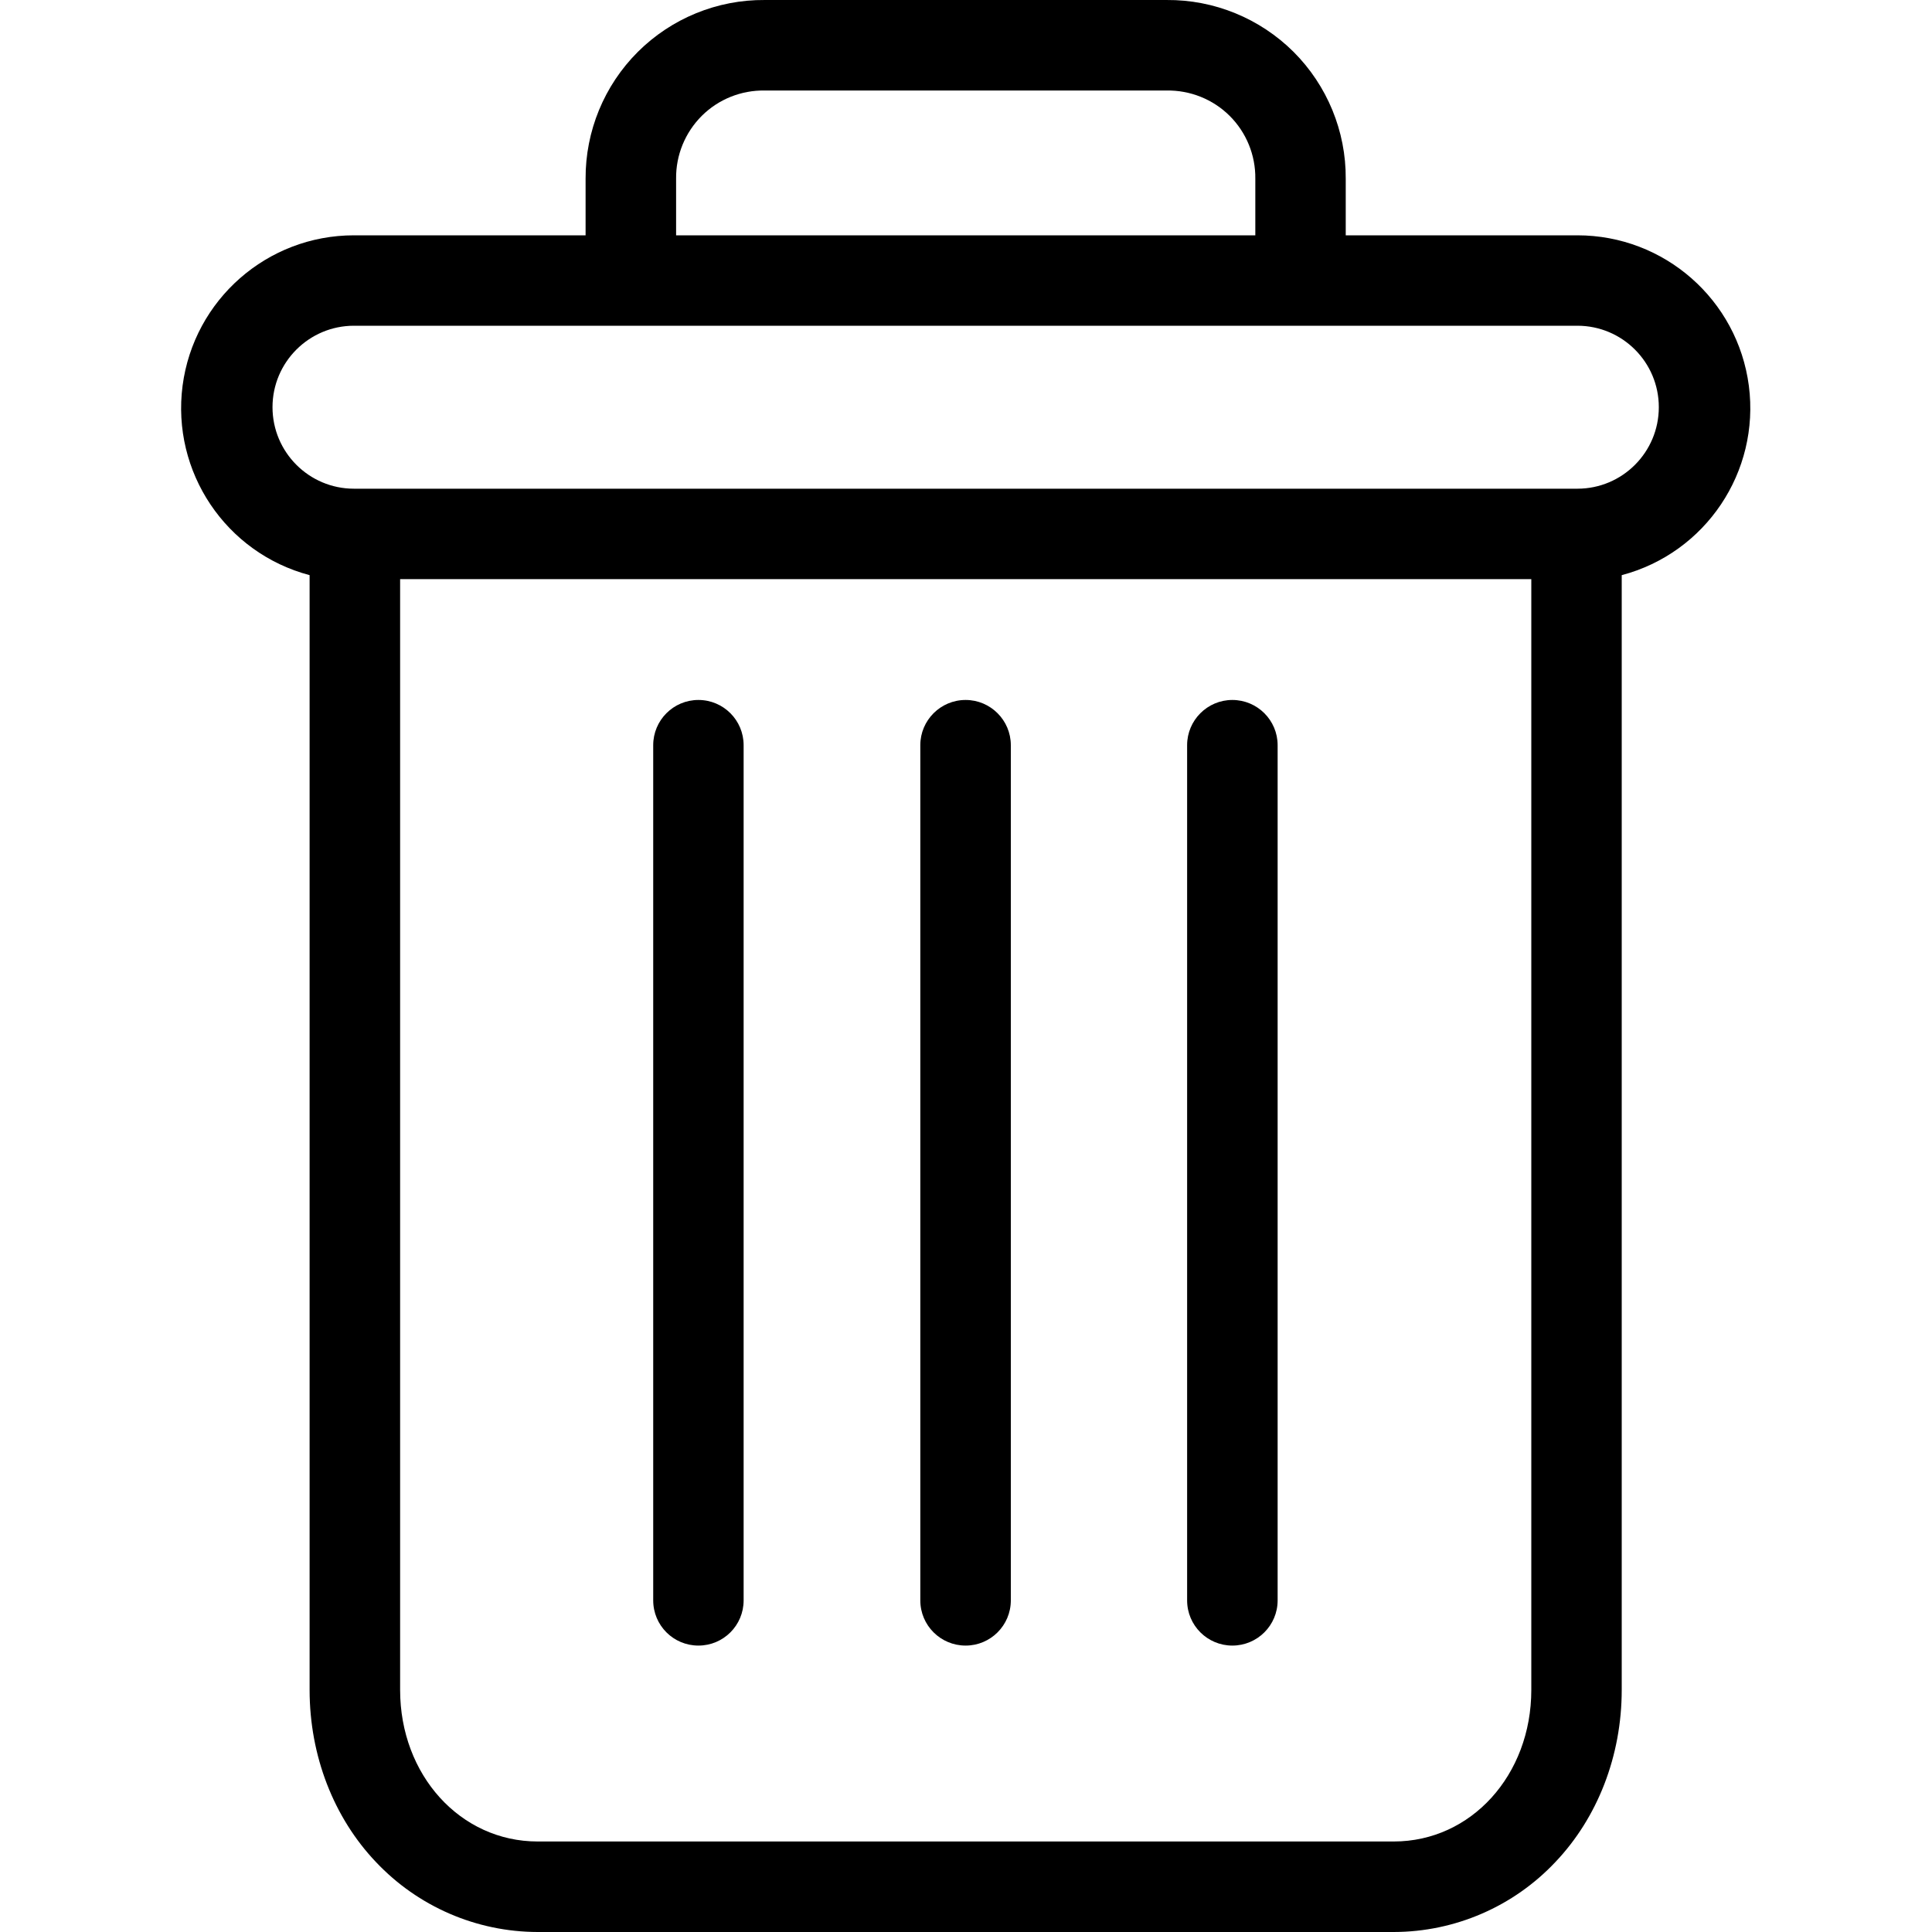 <svg width="20" height="20" viewBox="0 0 20 20" fill="none" xmlns="http://www.w3.org/2000/svg">
<g clip-path="url(#clip0)">
<path d="M12.757 7.246C12.499 7.246 12.289 7.456 12.289 7.714V16.567C12.289 16.826 12.499 17.035 12.757 17.035C13.016 17.035 13.226 16.826 13.226 16.567V7.714C13.226 7.456 13.016 7.246 12.757 7.246Z" fill="black"/>
<path d="M7.23 7.246C6.971 7.246 6.762 7.456 6.762 7.714V16.567C6.762 16.826 6.971 17.035 7.23 17.035C7.489 17.035 7.698 16.826 7.698 16.567V7.714C7.698 7.456 7.489 7.246 7.23 7.246Z" fill="black"/>
<path d="M3.205 5.954V17.494C3.205 18.176 3.455 18.817 3.892 19.276C4.327 19.737 4.932 19.999 5.566 20H14.428C15.061 19.999 15.667 19.737 16.101 19.276C16.538 18.817 16.788 18.176 16.788 17.494V5.954C17.657 5.724 18.22 4.885 18.104 3.993C17.987 3.102 17.228 2.436 16.329 2.436H13.931V1.85C13.934 1.358 13.739 0.885 13.391 0.537C13.042 0.19 12.569 -0.004 12.076 6.15416e-05H7.917C7.425 -0.004 6.951 0.19 6.603 0.537C6.254 0.885 6.06 1.358 6.062 1.85V2.436H3.664C2.766 2.436 2.007 3.102 1.89 3.993C1.774 4.885 2.337 5.724 3.205 5.954ZM14.428 19.063H5.566C4.765 19.063 4.142 18.375 4.142 17.494V5.995H15.852V17.494C15.852 18.375 15.229 19.063 14.428 19.063ZM6.999 1.85C6.996 1.606 7.092 1.372 7.265 1.199C7.438 1.027 7.673 0.933 7.917 0.937H12.076C12.32 0.933 12.556 1.027 12.729 1.199C12.902 1.371 12.998 1.606 12.995 1.85V2.436H6.999V1.85ZM3.664 3.372H16.329C16.795 3.372 17.172 3.75 17.172 4.215C17.172 4.681 16.795 5.059 16.329 5.059H3.664C3.199 5.059 2.821 4.681 2.821 4.215C2.821 3.75 3.199 3.372 3.664 3.372Z" fill="black"/>
<path d="M9.996 7.246C9.737 7.246 9.527 7.456 9.527 7.714V16.567C9.527 16.826 9.737 17.035 9.996 17.035C10.254 17.035 10.464 16.826 10.464 16.567V7.714C10.464 7.456 10.254 7.246 9.996 7.246Z" fill="black"/>
</g>
<defs>
<clipPath id="clip0">
<rect width="20" height="20" fill="white"/>
</clipPath>
</defs>
</svg>
